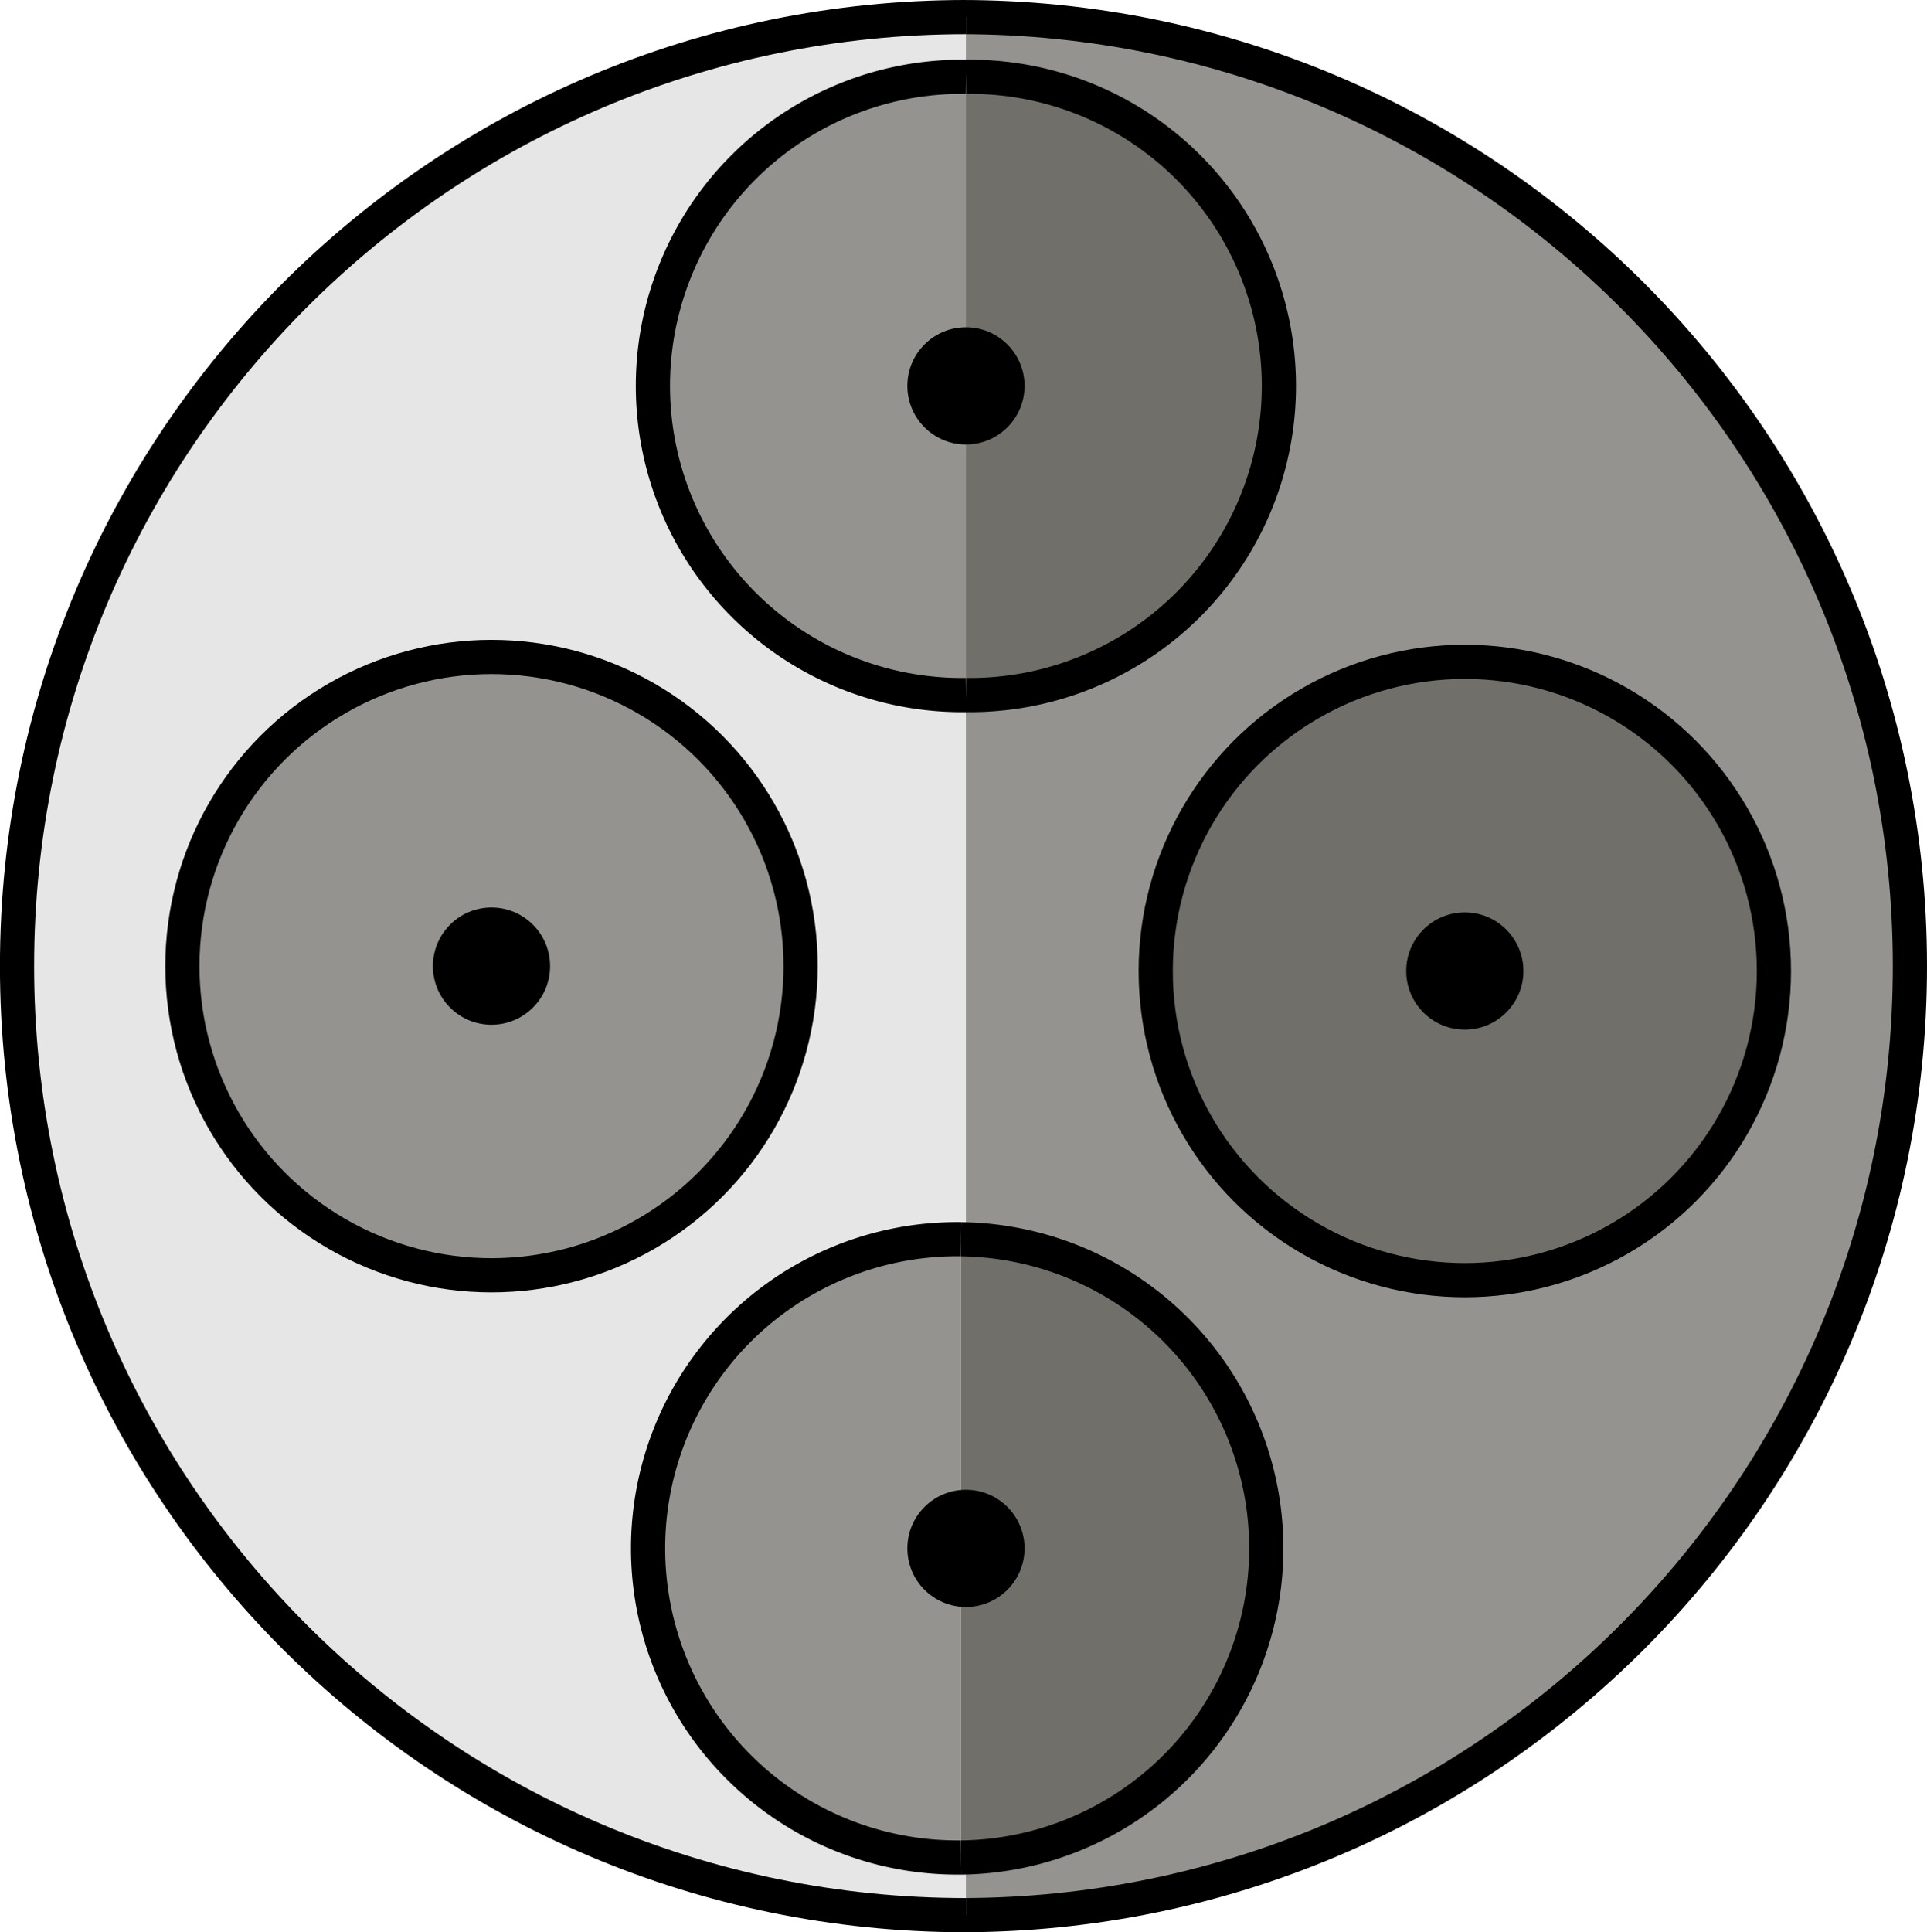 <svg id="Layer_3" data-name="Layer 3" xmlns="http://www.w3.org/2000/svg" viewBox="0 0 394.62 395.62"><defs><style>.cls-1{fill:#94938f;}.cls-1,.cls-2,.cls-3{stroke:#000;stroke-miterlimit:10;stroke-width:7px;}.cls-2{fill:#e6e6e6;}.cls-3{fill:#706f6a;}</style></defs><title>teslar_r</title><path class="cls-1" d="M5023.42,474.31c107.31,0,194.31-87,194.31-194.31s-87-194.31-194.31-194.31" transform="translate(-4826.61 -82.19)"/><path class="cls-2" d="M5024.41,85.69c-107.31,0-194.31,87-194.31,194.31s87,194.31,194.31,194.31" transform="translate(-4826.61 -82.19)"/><path class="cls-3" d="M5024.41,224.5a63.3,63.3,0,1,0,0-126.59" transform="translate(-4826.61 -82.19)"/><path class="cls-1" d="M5024.41,97.91a63.3,63.3,0,1,0,0,126.59" transform="translate(-4826.61 -82.19)"/><circle class="cls-3" cx="299.97" cy="198.81" r="63.3"/><circle class="cls-1" cx="100.65" cy="197.81" r="63.3"/><path class="cls-3" d="M5023.42,462.51a63.3,63.3,0,0,0,0-126.59" transform="translate(-4826.61 -82.19)"/><path class="cls-1" d="M5023.42,335.91a63.3,63.3,0,1,0,0,126.59" transform="translate(-4826.61 -82.19)"/><circle cx="100.65" cy="197.81" r="12"/><circle cx="197.81" cy="79.01" r="12"/><circle cx="197.81" cy="317.02" r="12"/><circle cx="299.97" cy="198.81" r="12"/></svg>